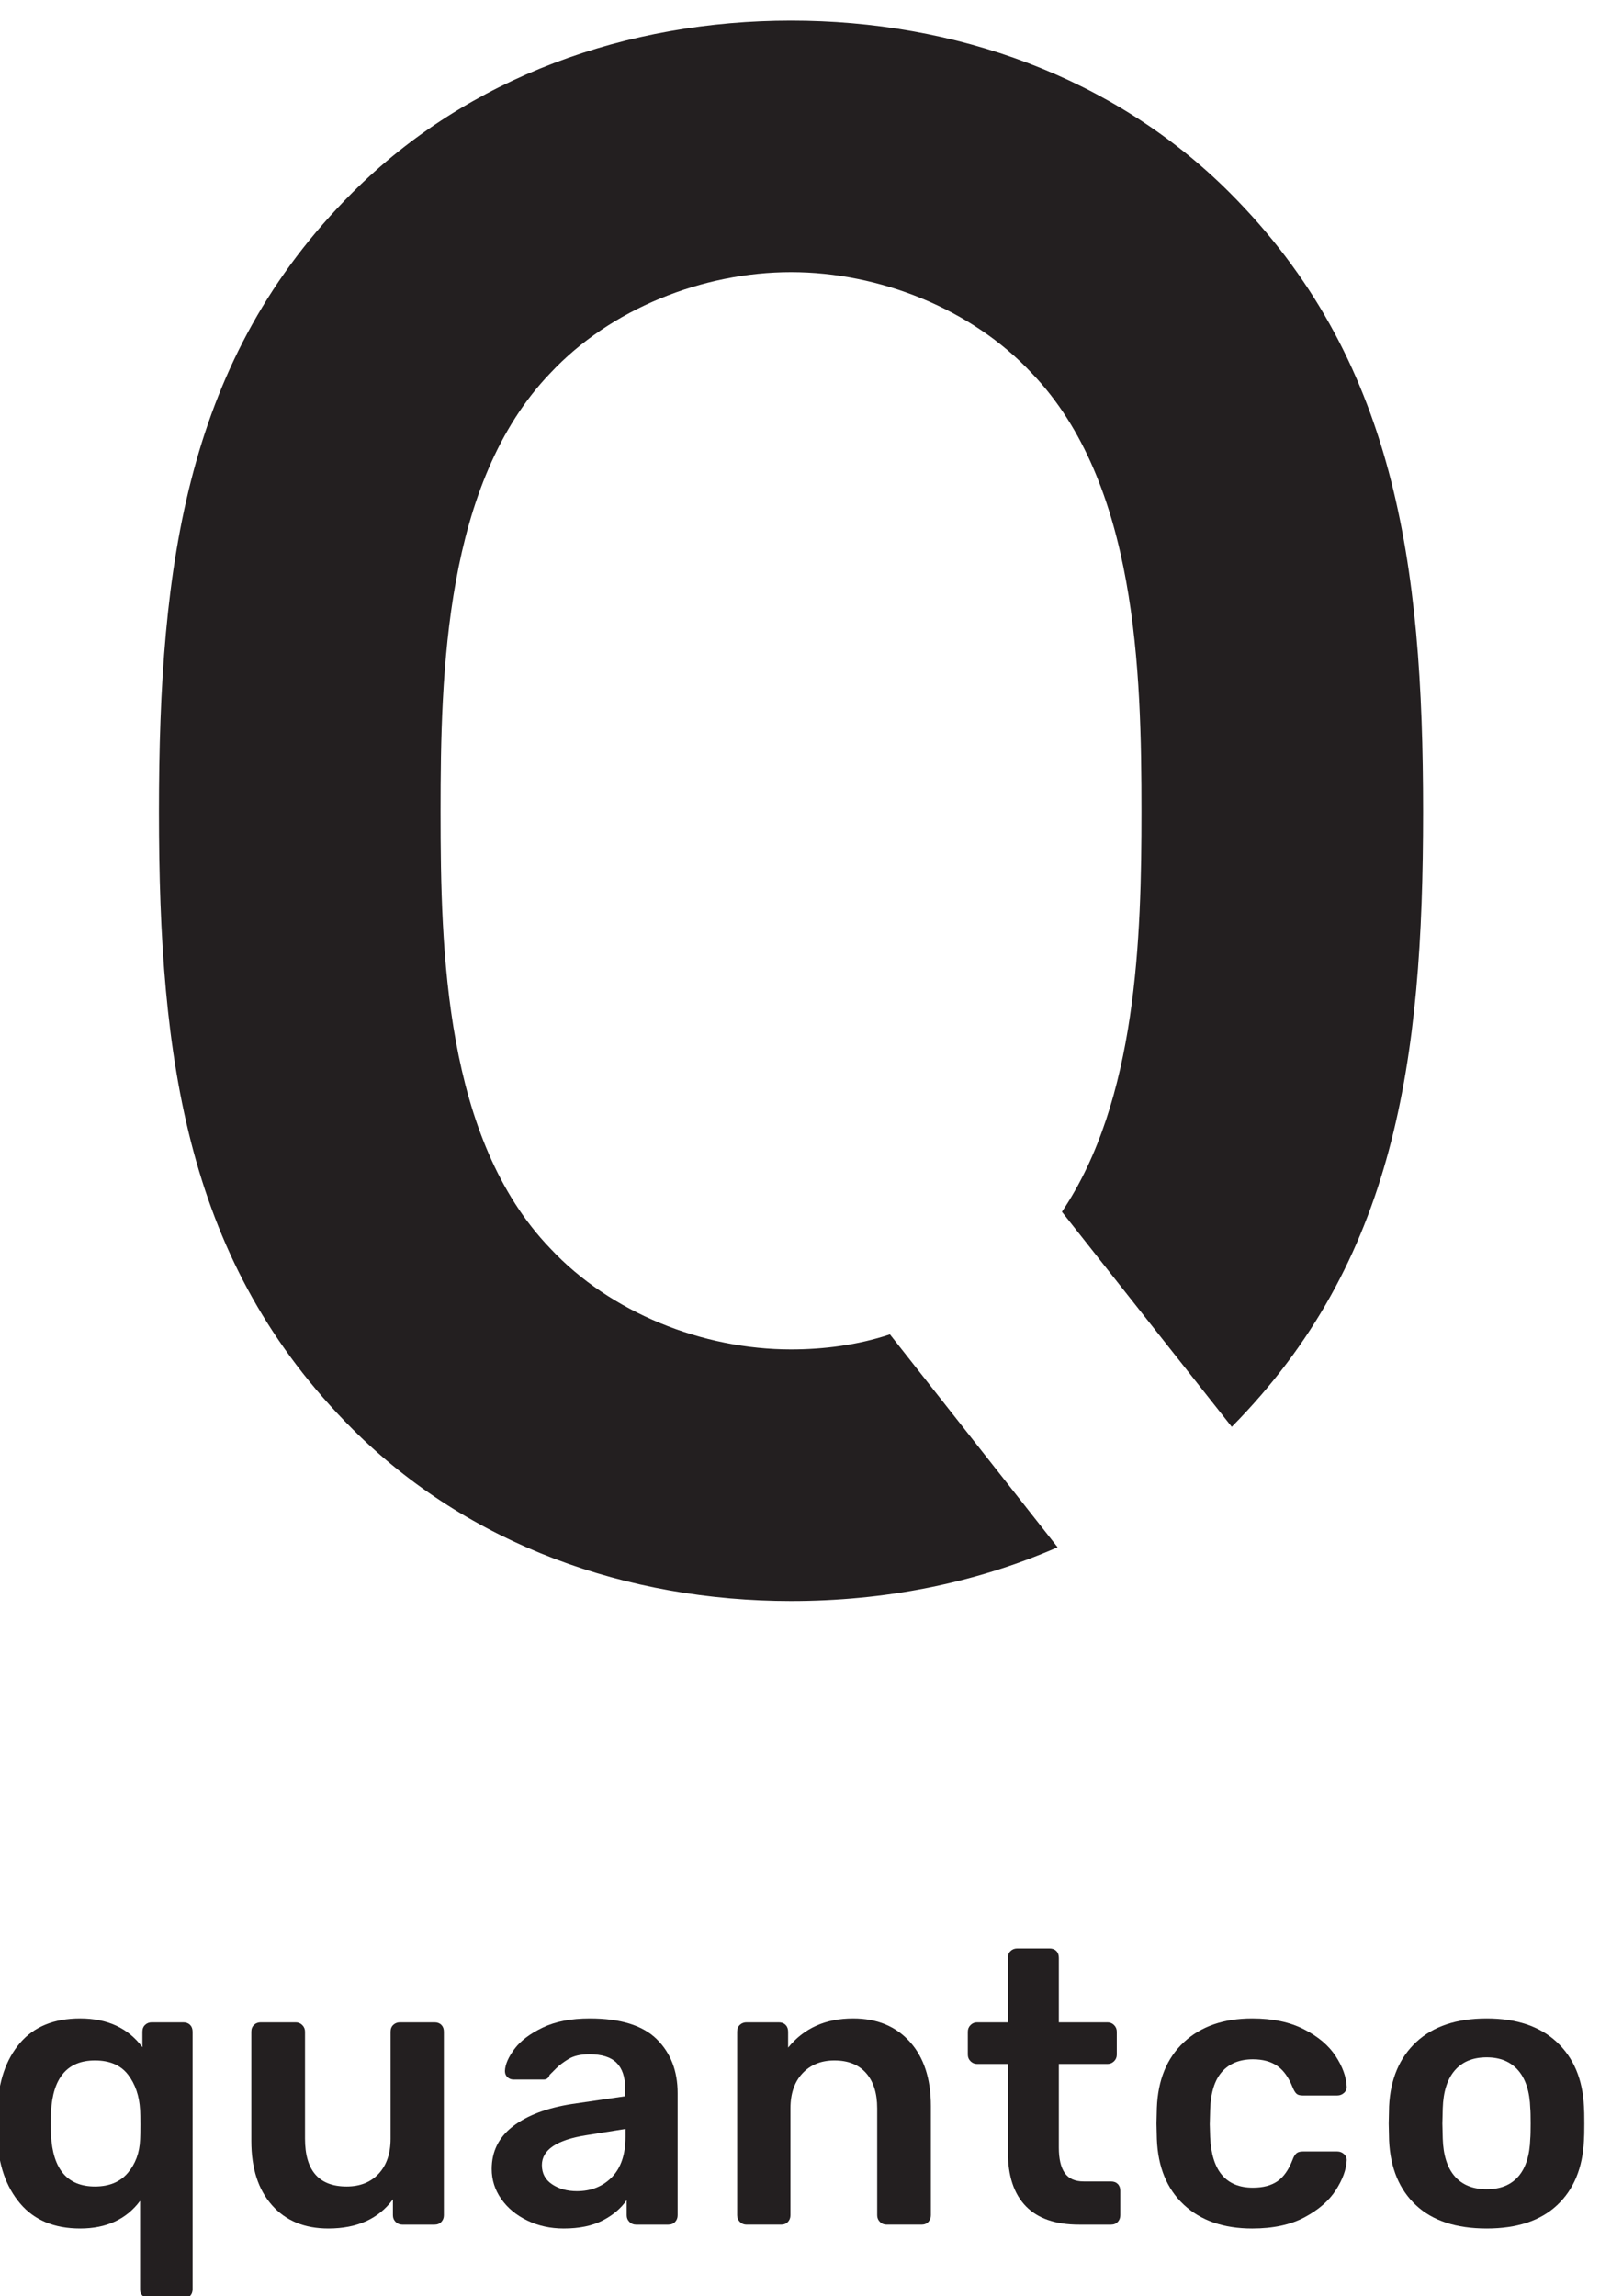 <?xml version="1.0" encoding="UTF-8" standalone="no"?>
<!-- Created with Inkscape (http://www.inkscape.org/) -->

<svg
   width="37.756mm"
   height="54.173mm"
   viewBox="0 0 37.756 54.173"
   version="1.1"
   id="svg5"
   inkscape:version="1.1.1 (3bf5ae0d25, 2021-09-20)"
   sodipodi:docname="quantco_black.svg"
   xmlns:inkscape="http://www.inkscape.org/namespaces/inkscape"
   xmlns:sodipodi="http://sodipodi.sourceforge.net/DTD/sodipodi-0.dtd"
   xmlns="http://www.w3.org/2000/svg"
   xmlns:svg="http://www.w3.org/2000/svg">
  <sodipodi:namedview
     id="namedview7"
     pagecolor="#ffffff"
     bordercolor="#666666"
     borderopacity="1.0"
     inkscape:pageshadow="2"
     inkscape:pageopacity="0.0"
     inkscape:pagecheckerboard="0"
     inkscape:document-units="mm"
     showgrid="false"
     inkscape:zoom="0.68595679"
     inkscape:cx="-436.61642"
     inkscape:cy="177.85377"
     inkscape:window-width="1920"
     inkscape:window-height="974"
     inkscape:window-x="489"
     inkscape:window-y="2149"
     inkscape:window-maximized="1"
     inkscape:current-layer="layer1"
     fit-margin-top="0"
     fit-margin-left="0"
     fit-margin-right="0"
     fit-margin-bottom="0" />
  <defs
     id="defs2" />
  <g
     inkscape:label="Ebene 1"
     inkscape:groupmode="layer"
     id="layer1"
     transform="translate(-136.95,-133.756)">
    <g
       id="g17"
       transform="matrix(0.035,0,0,-0.035,127.662,195.4)">
      <path
         d="m 351.555,296.48 c 5.156,6.11 7.91,13.54 8.258,22.282 0.171,2.277 0.265,5.679 0.265,10.226 0,4.551 -0.094,7.871 -0.265,9.973 -0.52,9.437 -3.235,17.348 -8.129,23.738 -4.899,6.371 -12.325,9.571 -22.289,9.571 -18.536,0 -28.415,-11.551 -29.633,-34.622 -0.184,-1.75 -0.266,-4.378 -0.266,-7.867 0,-3.5 0.082,-6.133 0.266,-7.871 1.218,-23.082 11.097,-34.609 29.633,-34.609 9.613,0 17,3.051 22.16,9.179 z m 10.093,-83.011 c -1.222,1.14 -1.835,2.66 -1.835,4.59 v 59.531 c -9.266,-12.41 -22.727,-18.621 -40.383,-18.621 -17.489,0 -30.992,5.64 -40.52,16.922 -9.531,11.269 -14.648,26.089 -15.34,44.441 l -0.265,9.449 0.265,9.438 c 0.692,18.711 5.766,33.613 15.207,44.722 9.442,11.09 22.993,16.649 40.653,16.649 18.351,0 32.343,-6.481 41.957,-19.41 v 10.492 c 0,1.918 0.609,3.449 1.836,4.59 1.218,1.129 2.711,1.707 4.457,1.707 h 21.246 c 1.918,0 3.445,-0.578 4.59,-1.707 1.132,-1.141 1.703,-2.672 1.703,-4.59 V 218.059 c 0,-1.93 -0.571,-3.45 -1.703,-4.59 -1.145,-1.141 -2.672,-1.699 -4.59,-1.699 h -22.817 c -1.75,0 -3.238,0.558 -4.461,1.699"
         style="fill:#231f20;fill-opacity:1;fill-rule:nonzero;stroke:none"
         id="path19" />
      <path
         d="m 448.723,274.711 c -9.27,10.488 -13.903,24.91 -13.903,43.269 v 73.692 c 0,1.918 0.61,3.449 1.836,4.59 1.219,1.129 2.707,1.707 4.457,1.707 h 23.606 c 1.746,0 3.23,-0.617 4.457,-1.84 1.219,-1.231 1.836,-2.707 1.836,-4.457 v -72.121 c 0,-21.5 9.347,-32.25 28.058,-32.25 9.094,0 16.305,2.879 21.637,8.648 5.332,5.77 8,13.633 8,23.602 v 72.121 c 0,1.918 0.609,3.449 1.836,4.59 1.219,1.129 2.711,1.707 4.457,1.707 h 23.344 c 1.922,0 3.449,-0.578 4.586,-1.707 1.136,-1.141 1.711,-2.672 1.711,-4.59 V 267.891 c 0,-1.762 -0.575,-3.243 -1.711,-4.461 -1.137,-1.219 -2.664,-1.84 -4.586,-1.84 h -21.766 c -1.754,0 -3.238,0.621 -4.461,1.84 -1.222,1.218 -1.836,2.699 -1.836,4.461 v 10.75 c -9.617,-13.11 -24.129,-19.672 -43.535,-19.672 -16.086,0 -28.762,5.25 -38.023,15.742"
         style="fill:#231f20;fill-opacity:1;fill-rule:nonzero;stroke:none"
         id="path21" />
      <path
         d="m 677.926,293.578 c 6.117,6.301 9.179,15.391 9.179,27.281 v 5.243 l -26.226,-4.192 c -20.109,-3.148 -30.16,-9.879 -30.16,-20.191 0,-5.598 2.312,-9.93 6.953,-12.989 4.629,-3.058 10.18,-4.582 16.648,-4.582 9.618,0 17.481,3.153 23.606,9.43 z m -57.043,-29.226 c -7.43,3.578 -13.285,8.429 -17.567,14.546 -4.289,6.122 -6.425,12.852 -6.425,20.192 0,11.898 4.804,21.512 14.422,28.851 9.617,7.34 22.812,12.321 39.601,14.95 l 35.926,5.25 v 5.5 c 0,7.519 -1.922,13.211 -5.77,17.05 -3.847,3.84 -9.961,5.77 -18.355,5.77 -5.774,0 -10.406,-1.051 -13.902,-3.152 -3.497,-2.098 -6.336,-4.239 -8.52,-6.418 -2.188,-2.192 -3.633,-3.641 -4.332,-4.332 -0.695,-2.098 -2.012,-3.149 -3.93,-3.149 H 611.57 c -1.57,0 -2.925,0.531 -4.058,1.578 -1.141,1.043 -1.707,2.442 -1.707,4.203 0.172,4.36 2.316,9.297 6.425,14.809 4.11,5.512 10.446,10.309 19.016,14.422 8.563,4.109 19.141,6.168 31.734,6.168 20.625,0 35.665,-4.641 45.106,-13.899 9.437,-9.269 14.16,-21.429 14.16,-36.453 v -82.347 c 0,-1.762 -0.57,-3.243 -1.703,-4.461 -1.145,-1.219 -2.672,-1.84 -4.59,-1.84 h -21.769 c -1.746,0 -3.239,0.621 -4.457,1.84 -1.227,1.218 -1.836,2.699 -1.836,4.461 v 10.23 c -3.848,-5.601 -9.27,-10.191 -16.258,-13.769 -7,-3.59 -15.738,-5.383 -26.227,-5.383 -8.918,0 -17.09,1.793 -24.523,5.383"
         style="fill:#231f20;fill-opacity:1;fill-rule:nonzero;stroke:none"
         id="path23" />
      <path
         d="m 764.211,263.43 c -1.227,1.218 -1.84,2.699 -1.84,4.461 v 123.781 c 0,1.918 0.613,3.449 1.84,4.59 1.219,1.129 2.707,1.707 4.457,1.707 h 21.766 c 1.921,0 3.449,-0.578 4.589,-1.707 1.133,-1.141 1.707,-2.672 1.707,-4.59 v -10.75 c 10.657,13.109 25.262,19.668 43.793,19.668 16.082,0 28.848,-5.25 38.29,-15.738 9.441,-10.481 14.16,-24.911 14.16,-43.27 v -73.691 c 0,-1.762 -0.567,-3.243 -1.703,-4.461 -1.137,-1.219 -2.665,-1.84 -4.59,-1.84 h -23.606 c -1.746,0 -3.234,0.621 -4.457,1.84 -1.222,1.218 -1.836,2.699 -1.836,4.461 v 72.121 c 0,10.136 -2.488,18.047 -7.468,23.726 -4.989,5.684 -12.11,8.532 -21.379,8.532 -8.914,0 -16.086,-2.891 -21.504,-8.661 -5.418,-5.769 -8.129,-13.64 -8.129,-23.597 v -72.121 c 0,-1.762 -0.571,-3.243 -1.703,-4.461 -1.137,-1.219 -2.668,-1.84 -4.59,-1.84 h -23.34 c -1.75,0 -3.238,0.621 -4.457,1.84"
         style="fill:#231f20;fill-opacity:1;fill-rule:nonzero;stroke:none"
         id="path25" />
      <path
         d="m 956.965,274.051 c -8.043,8.301 -12.067,20.488 -12.067,36.59 v 59.257 H 924.18 c -1.746,0 -3.239,0.622 -4.457,1.84 -1.227,1.223 -1.836,2.703 -1.836,4.461 v 15.473 c 0,1.75 0.609,3.226 1.836,4.457 1.218,1.223 2.711,1.84 4.457,1.84 h 20.718 v 43.519 c 0,1.934 0.61,3.461 1.836,4.59 1.219,1.152 2.707,1.711 4.457,1.711 h 21.77 c 1.922,0 3.449,-0.559 4.59,-1.711 1.137,-1.129 1.703,-2.656 1.703,-4.59 v -43.519 h 32.786 c 1.74,0 3.23,-0.617 4.45,-1.84 1.22,-1.231 1.84,-2.707 1.84,-4.457 v -15.473 c 0,-1.758 -0.62,-3.238 -1.84,-4.461 -1.22,-1.218 -2.71,-1.84 -4.45,-1.84 H 979.254 V 313.52 c 0,-7.52 1.312,-13.211 3.934,-17.04 2.625,-3.851 6.906,-5.781 12.851,-5.781 h 18.351 c 1.93,0 3.46,-0.558 4.59,-1.711 1.14,-1.129 1.71,-2.66 1.71,-4.578 v -16.519 c 0,-1.762 -0.57,-3.243 -1.71,-4.461 -1.13,-1.219 -2.66,-1.84 -4.59,-1.84 h -21.499 c -15.911,0 -27.887,4.148 -35.926,12.461"
         style="fill:#231f20;fill-opacity:1;fill-rule:nonzero;stroke:none"
         id="path27" />
      <path
         d="m 1063.56,274.969 c -11.45,10.66 -17.52,25.441 -18.22,44.32 l -0.26,10.492 0.26,10.481 c 0.7,18.886 6.77,33.668 18.22,44.328 11.45,10.66 26.8,16 46.03,16 13.81,0 25.48,-2.449 35.01,-7.352 9.53,-4.886 16.61,-10.879 21.24,-17.957 4.64,-7.09 7.13,-13.859 7.48,-20.332 0.17,-1.75 -0.4,-3.23 -1.7,-4.449 -1.32,-1.23 -2.85,-1.84 -4.59,-1.84 h -23.34 c -1.93,0 -3.33,0.391 -4.2,1.18 -0.88,0.789 -1.75,2.23 -2.62,4.332 -2.63,6.637 -6.08,11.449 -10.36,14.418 -4.29,2.969 -9.75,4.461 -16.39,4.461 -8.92,0 -15.87,-2.801 -20.85,-8.391 -4.98,-5.601 -7.65,-14.16 -8,-25.699 l -0.26,-9.699 0.26,-8.66 c 1.05,-22.731 10.66,-34.102 28.85,-34.102 6.81,0 12.32,1.449 16.52,4.332 4.19,2.887 7.6,7.738 10.23,14.559 0.69,1.929 1.52,3.32 2.49,4.191 0.96,0.879 2.4,1.316 4.33,1.316 h 23.34 c 1.74,0 3.27,-0.617 4.59,-1.839 1.3,-1.227 1.87,-2.707 1.7,-4.457 -0.35,-6.122 -2.8,-12.711 -7.34,-19.793 -4.55,-7.079 -11.54,-13.168 -20.98,-18.239 -9.44,-5.07 -21.25,-7.601 -35.41,-7.601 -19.23,0 -34.58,5.332 -46.03,16"
         style="fill:#231f20;fill-opacity:1;fill-rule:nonzero;stroke:none"
         id="path29" />
      <path
         d="m 1289.11,294.109 c 4.98,5.77 7.64,14.25 7.99,25.442 0.18,1.75 0.27,5.16 0.27,10.23 0,5.059 -0.09,8.469 -0.27,10.231 -0.35,11.179 -3.06,19.707 -8.13,25.566 -5.07,5.863 -12.15,8.793 -21.24,8.793 -9.27,0 -16.43,-2.93 -21.5,-8.793 -5.07,-5.859 -7.78,-14.387 -8.13,-25.566 l -0.26,-10.231 0.26,-10.23 c 0.35,-11.192 3.06,-19.672 8.13,-25.442 5.07,-5.769 12.23,-8.648 21.5,-8.648 9.27,0 16.4,2.879 21.38,8.648 z M 1220,274.711 c -11.19,10.488 -17.22,25 -18.09,43.527 l -0.26,11.543 0.26,11.539 c 0.87,18.36 6.99,32.821 18.35,43.399 11.37,10.57 27.19,15.871 47.47,15.871 20.11,0 35.84,-5.301 47.21,-15.871 11.36,-10.578 17.48,-25.039 18.36,-43.399 0.17,-2.101 0.26,-5.949 0.26,-11.539 0,-5.601 -0.09,-9.449 -0.26,-11.543 -0.88,-18.527 -6.91,-33.039 -18.1,-43.527 -11.19,-10.492 -27.01,-15.742 -47.47,-15.742 -20.63,0 -36.54,5.25 -47.73,15.742"
         style="fill:#231f20;fill-opacity:1;fill-rule:nonzero;stroke:none"
         id="path31" />
      <path
         d="m 981.332,944.352 c 50.728,75.378 53.628,185.528 53.628,269.608 0,94.22 -2.9,221.77 -73.913,295.7 -40.594,43.48 -102.922,68.13 -162.356,68.13 -59.429,0 -121.757,-24.65 -162.347,-68.13 -71.031,-73.93 -73.934,-201.48 -73.934,-295.7 0,-94.22 2.903,-220.339 73.934,-294.261 40.59,-43.488 102.918,-68.129 162.347,-68.129 21.743,0 44.93,2.899 66.68,10.149 L 978.434,718.211 C 921.902,693.57 861.023,681.969 798.691,681.969 c -110.168,0 -217.425,37.691 -295.707,115.972 -111.613,111.61 -130.449,247.869 -130.449,416.019 0,168.14 18.836,305.86 130.449,417.47 78.282,78.26 185.539,115.95 295.707,115.95 110.161,0 217.429,-37.69 295.699,-115.95 111.62,-111.61 130.46,-249.33 130.46,-417.47 0,-168.15 -18.84,-302.948 -129.01,-414.562 L 981.332,944.352 c 50.728,75.378 53.628,185.528 53.628,269.608 0,94.22 -2.9,221.77 -73.913,295.7 -40.594,43.48 -102.922,68.13 -162.356,68.13 -59.429,0 -121.757,-24.65 -162.347,-68.13 -71.031,-73.93 -73.934,-201.48 -73.934,-295.7 0,-94.22 2.903,-220.339 73.934,-294.261 40.59,-43.488 102.918,-68.129 162.347,-68.129 21.743,0 44.93,2.899 66.68,10.149 -21.75,-7.25 -44.937,-10.149 -66.68,-10.149 -59.429,0 -121.757,24.641 -162.347,68.129 -71.031,73.922 -73.934,200.041 -73.934,294.261 0,94.22 2.903,221.77 73.934,295.7 40.59,43.48 102.918,68.13 162.347,68.13 59.434,0 121.762,-24.65 162.356,-68.13 71.013,-73.93 73.913,-201.48 73.913,-295.7 0,-84.08 -2.9,-194.23 -53.628,-269.608"
         style="fill:#231f20;fill-opacity:1;fill-rule:nonzero;stroke:none"
         id="path33" />
    </g>
  </g>
</svg>
